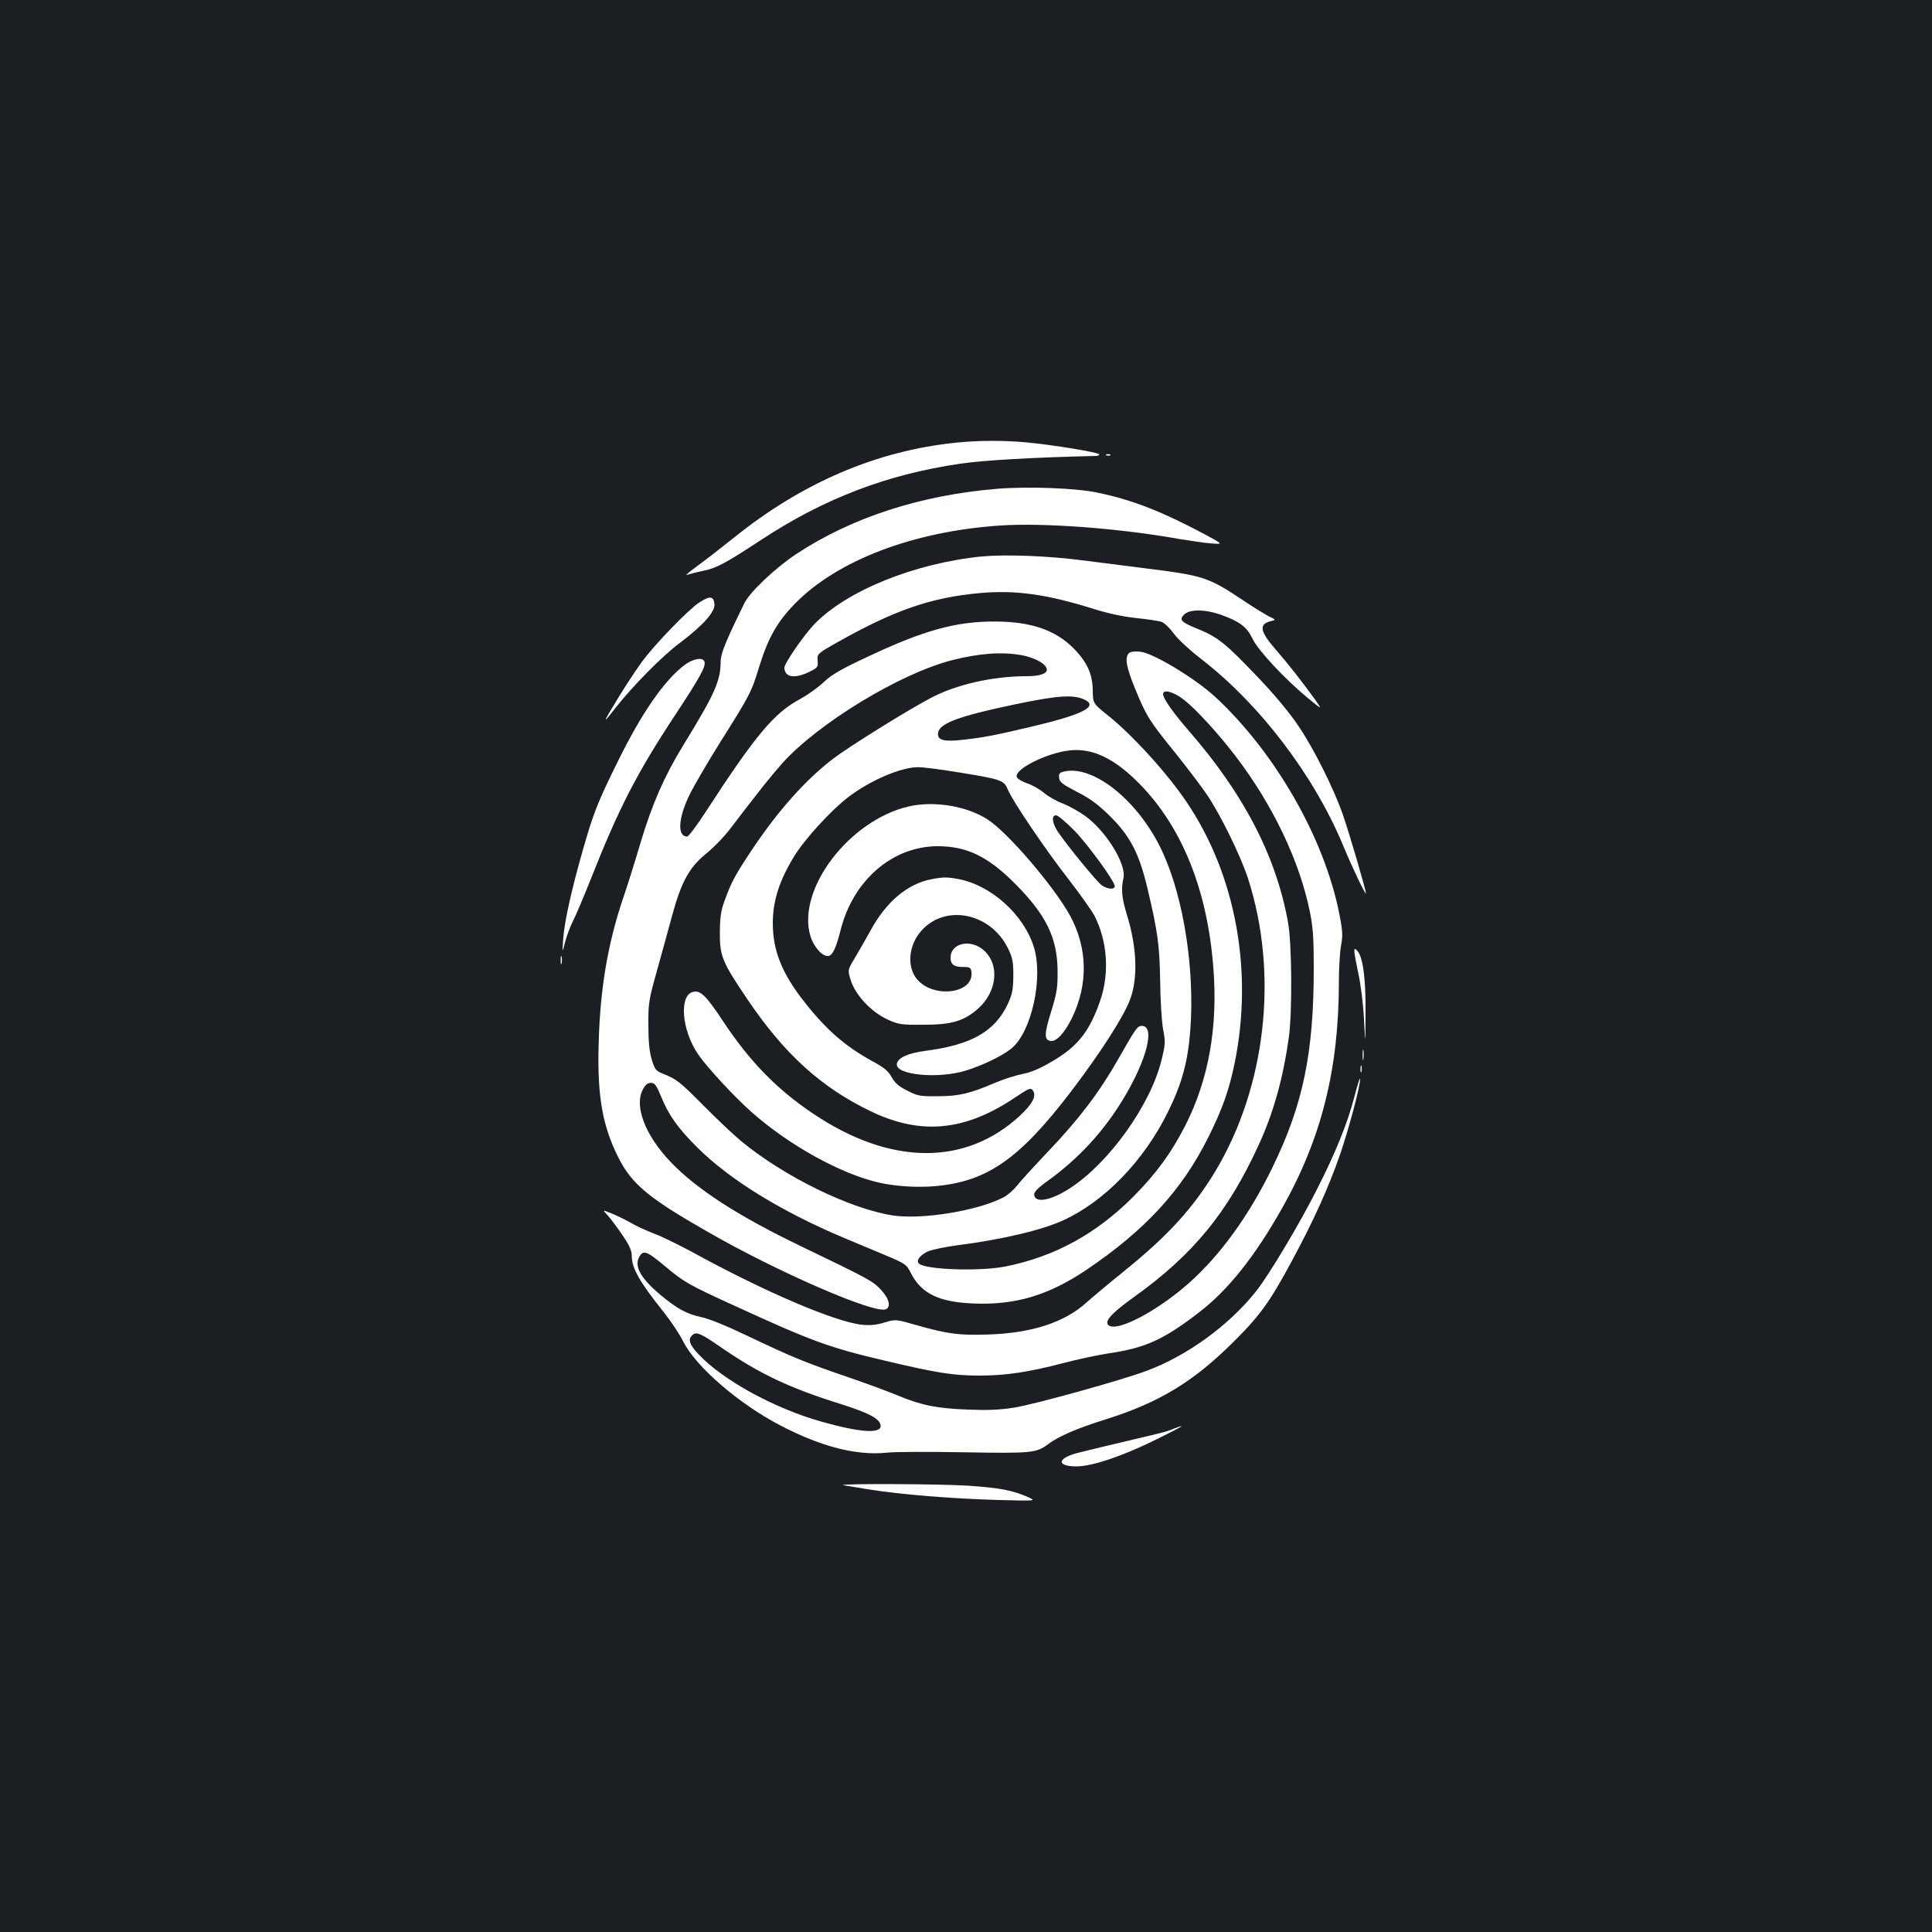 <?xml version="1.0" standalone="no"?>
<!DOCTYPE svg PUBLIC "-//W3C//DTD SVG 20010904//EN"
 "http://www.w3.org/TR/2001/REC-SVG-20010904/DTD/svg10.dtd">
<svg version="1.0" xmlns="http://www.w3.org/2000/svg"
 width="1000pt" height="1000pt" viewBox="0 0 1000 1000"
 preserveAspectRatio="xMidYMid meet">
<rect width="100%" height="100%" fill="#1b1f23"/>
<g transform="translate(0,1000) scale(0.1,-0.1)"
fill="#ffffff" stroke="none">
<path d="M4950 7709 c-412 -42 -799 -207 -1155 -495 -60 -48 -144 -113 -185
-143 -41 -30 -66 -51 -55 -47 11 4 48 14 83 21 72 15 115 38 307 164 321 211
648 336 1026 391 120 18 390 33 702 40 9 0 17 4 17 8 0 10 -236 49 -375 62
-117 11 -246 11 -365 -1z"/>
<path d="M5728 7643 c7 -3 16 -2 19 1 4 3 -2 6 -13 5 -11 0 -14 -3 -6 -6z"/>
<path d="M5161 7470 c-397 -33 -752 -148 -1040 -338 -106 -70 -240 -196 -268
-254 -94 -191 -123 -261 -123 -301 0 -102 -30 -168 -195 -437 -96 -157 -159
-300 -219 -500 -30 -102 -69 -225 -86 -275 -77 -224 -118 -447 -129 -702 -14
-314 11 -478 100 -655 69 -137 157 -210 464 -385 360 -207 858 -423 919 -400
29 11 19 55 -24 101 -43 46 -62 56 -413 225 -327 157 -543 297 -677 438 -131
138 -188 287 -143 373 13 25 25 35 42 35 20 0 28 -11 52 -69 39 -97 89 -167
189 -266 169 -168 437 -332 760 -468 52 -22 146 -61 208 -87 109 -46 114 -49
137 -95 54 -106 147 -151 330 -157 212 -8 382 43 575 172 307 207 497 413 635
690 73 147 106 241 135 380 98 476 7 975 -247 1352 -100 149 -279 346 -407
449 -79 63 -79 63 -80 131 -1 85 -30 148 -101 219 -94 94 -222 137 -405 137
-201 1 -370 -46 -654 -180 -142 -66 -191 -94 -235 -136 -31 -29 -86 -67 -121
-86 -133 -71 -230 -187 -484 -578 -47 -73 -92 -133 -99 -133 -52 0 -47 93 10
212 22 46 96 173 165 283 153 243 157 251 201 395 45 142 92 224 182 316 220
224 612 374 1063 404 222 15 615 -14 927 -70 61 -10 136 -21 168 -23 57 -4 57
-4 -25 41 -232 124 -384 184 -567 222 -112 24 -358 33 -520 20z m126 -861 c67
-12 126 -44 131 -72 5 -23 -35 -37 -104 -37 -176 0 -366 -43 -499 -114 -126
-67 -423 -252 -504 -314 -142 -109 -284 -268 -420 -472 -80 -120 -105 -164
-136 -250 -24 -62 -28 -92 -29 -175 -1 -123 11 -153 143 -348 191 -283 382
-456 638 -579 259 -125 489 -103 748 72 72 48 79 51 91 36 20 -28 -1 -69 -66
-130 -283 -262 -671 -259 -1070 9 -188 126 -328 269 -466 477 -89 135 -119
164 -157 154 -74 -18 -58 -201 27 -324 46 -67 189 -221 276 -298 194 -172 462
-320 659 -365 86 -20 206 -27 297 -18 265 25 431 141 695 486 149 195 276 391
308 479 42 111 36 271 -17 442 -26 87 -30 130 -17 187 16 71 -88 241 -197 321
-32 23 -84 52 -114 64 -31 11 -76 36 -99 55 -23 20 -64 43 -90 51 -25 9 -49
23 -52 32 -16 39 156 126 275 138 118 13 233 -43 362 -175 219 -224 349 -548
380 -947 25 -308 -24 -581 -144 -818 -73 -143 -151 -250 -271 -371 -192 -192
-406 -309 -659 -360 -133 -27 -418 -17 -450 15 -15 15 4 42 45 62 19 9 90 24
158 33 227 29 439 79 547 130 213 98 416 309 539 559 73 148 103 259 116 423
23 312 -32 675 -141 917 -118 263 -359 461 -515 422 -21 -5 -26 -12 -23 -33 2
-21 18 -33 93 -72 69 -35 109 -65 171 -126 104 -103 150 -192 193 -372 54
-227 63 -298 66 -483 1 -96 8 -207 15 -247 13 -66 12 -78 -8 -160 -57 -232
-271 -532 -475 -664 -97 -63 -179 -78 -184 -34 -2 15 17 35 73 75 156 113 284
251 385 417 125 205 170 383 99 383 -23 0 -31 -12 -125 -177 -95 -167 -204
-310 -360 -473 -71 -75 -145 -156 -163 -179 -18 -23 -50 -50 -71 -60 -135 -69
-421 -115 -571 -92 -221 35 -560 200 -783 384 -34 28 -121 109 -192 181 -128
129 -142 140 -217 170 -33 13 -39 21 -55 73 -12 41 -17 92 -17 178 -1 113 2
130 47 290 26 94 61 220 77 280 47 171 87 244 173 315 40 32 97 91 127 131
165 216 209 270 267 336 186 209 616 470 885 537 141 35 252 43 355 25z m326
-230 c73 -34 -4 -75 -248 -134 -214 -51 -272 -62 -380 -74 -96 -11 -130 -3
-130 29 0 54 97 91 402 155 216 45 298 51 356 24z m-643 -378 c213 -35 227
-40 246 -87 25 -60 193 -309 314 -464 61 -79 122 -165 135 -190 67 -131 78
-296 31 -435 -55 -162 -117 -241 -249 -318 -64 -38 -111 -58 -155 -66 -35 -7
-98 -27 -140 -45 -131 -56 -188 -70 -297 -70 -92 -1 -105 1 -159 29 -44 22
-65 40 -81 70 -17 31 -39 50 -101 83 -138 76 -234 159 -345 299 -121 152 -169
271 -169 415 0 114 33 217 107 340 55 92 195 245 286 314 114 86 269 152 357
153 25 1 124 -12 220 -28z m589 -298 c73 -75 211 -265 211 -290 0 -18 -36 -16
-65 3 -25 16 -177 202 -229 278 -30 45 -35 86 -10 86 10 0 51 -35 93 -77z"/>
<path d="M4704 5826 c-308 -71 -580 -428 -510 -669 17 -58 64 -111 95 -105 21
4 40 45 63 138 66 256 269 430 502 430 150 0 260 -53 401 -195 159 -160 218
-279 219 -450 1 -86 -4 -115 -32 -207 -38 -120 -38 -151 -4 -156 30 -5 74 43
112 122 83 174 79 358 -10 524 -81 150 -324 434 -429 501 -107 69 -276 97
-407 67z"/>
<path d="M4820 5449 c-123 -24 -233 -116 -314 -265 -27 -49 -65 -115 -84 -147
-35 -58 -35 -58 -18 -112 24 -76 105 -162 188 -201 59 -27 71 -29 188 -28 144
0 206 18 279 80 103 89 118 234 30 308 -69 58 -170 33 -169 -42 0 -33 18 -47
62 -47 38 0 43 -3 46 -24 17 -118 -209 -142 -288 -31 -46 65 -35 168 26 239
123 144 360 98 451 -87 24 -49 28 -69 28 -142 -1 -71 -5 -95 -28 -145 -67
-144 -189 -213 -426 -244 -92 -12 -144 -36 -149 -68 -8 -57 213 -79 358 -34
86 26 194 79 236 115 104 86 165 366 115 525 -52 167 -221 319 -390 351 -61
11 -78 11 -141 -1z"/>
<path d="M5084 7120 c-349 -34 -706 -179 -871 -353 -55 -58 -153 -201 -153
-222 0 -51 53 -60 130 -22 42 21 45 24 42 58 -2 35 -2 36 105 96 291 164 481
230 731 253 188 17 348 -5 597 -83 70 -22 149 -39 216 -46 58 -6 118 -15 132
-20 15 -6 43 -33 63 -61 20 -28 82 -85 140 -130 306 -236 587 -606 738 -971
42 -103 116 -257 116 -243 0 18 -87 315 -120 409 -47 134 -148 337 -229 457
-44 66 -122 160 -204 246 -176 185 -211 214 -330 262 -75 31 -84 43 -58 69 29
29 111 28 196 -3 93 -34 129 -61 159 -124 30 -61 167 -207 284 -304 77 -63 77
-63 38 -8 -68 94 -137 182 -197 251 -88 100 -96 138 -31 154 27 7 27 7 -9 24
-19 10 -80 47 -135 84 -182 121 -204 128 -519 167 -93 12 -235 30 -314 40
-176 23 -396 31 -517 20z"/>
<path d="M3620 6882 c-58 -38 -231 -217 -297 -307 -46 -63 -109 -161 -173
-270 -27 -46 -19 -40 35 30 86 110 243 270 331 335 124 94 186 163 182 204 -4
41 -24 43 -78 8z"/>
<path d="M5843 6619 c-22 -23 -14 -71 32 -183 58 -142 73 -166 205 -329 62
-77 137 -176 167 -220 72 -107 175 -318 213 -435 159 -493 93 -1079 -171
-1517 -114 -188 -242 -329 -464 -509 -82 -66 -174 -143 -204 -170 -111 -100
-279 -155 -497 -163 -158 -6 -217 2 -380 48 -108 31 -108 31 -165 14 -42 -13
-75 -16 -117 -12 -140 15 -505 171 -882 378 -69 37 -156 80 -195 94 -38 15
-90 38 -115 53 -25 15 -69 36 -99 49 -54 22 -54 22 -28 -5 14 -15 48 -60 76
-101 38 -55 51 -84 51 -110 0 -66 39 -134 168 -296 35 -44 80 -111 99 -150 67
-131 288 -322 504 -434 211 -110 394 -156 549 -140 41 5 221 5 400 2 348 -6
374 -4 435 42 56 42 150 82 300 129 276 87 452 194 660 401 139 138 189 208
308 430 110 205 183 368 242 536 46 134 105 355 105 394 -1 11 -14 -31 -30
-93 -36 -138 -97 -288 -195 -481 -92 -182 -247 -440 -313 -524 -141 -177 -355
-333 -566 -412 -130 -49 -585 -175 -688 -191 -75 -12 -140 -14 -238 -10 -160
6 -240 22 -358 71 -48 20 -163 63 -257 95 -228 78 -291 104 -512 209 -119 57
-213 96 -255 104 -73 16 -124 43 -210 115 -109 92 -141 156 -103 206 19 25 39
16 132 -62 93 -78 119 -93 358 -202 399 -183 486 -215 780 -284 263 -62 349
-76 484 -76 137 0 256 18 436 65 71 19 176 41 233 50 191 28 285 71 468 212
150 115 289 289 431 541 203 360 293 719 293 1170 0 68 5 153 11 187 10 53 9
76 -10 171 -78 388 -330 828 -640 1116 -105 97 -324 229 -390 235 -29 3 -51 0
-58 -8z m285 -241 c63 -49 179 -176 269 -294 192 -252 330 -542 383 -804 16
-78 20 -137 20 -292 0 -440 -56 -708 -215 -1033 -121 -248 -269 -452 -432
-597 -161 -142 -365 -251 -413 -219 -28 19 10 62 130 148 308 221 485 438 646
789 76 166 125 342 155 554 18 129 16 485 -4 595 -62 344 -229 666 -516 995
-78 90 -131 165 -131 187 0 27 54 13 108 -29z m-2381 -3362 c191 -130 344
-202 610 -285 141 -45 196 -74 201 -108 7 -45 -102 -39 -304 18 -244 68 -514
216 -639 350 -46 49 -55 75 -33 97 22 22 42 13 165 -72z"/>
<path d="M3542 6557 c-105 -80 -222 -249 -346 -502 -104 -210 -125 -265 -181
-461 -59 -208 -93 -363 -100 -454 -5 -75 -5 -75 10 -16 8 32 26 79 39 105 13
25 55 123 92 216 147 373 242 557 442 859 128 195 157 248 148 272 -9 24 -59
15 -104 -19z"/>
<path d="M7010 5075 c0 -11 10 -63 21 -115 12 -53 25 -157 29 -235 7 -140 7
-140 8 30 2 179 -14 295 -43 324 -13 14 -15 13 -15 -4z"/>
<path d="M2902 5030 c0 -19 2 -27 5 -17 2 9 2 25 0 35 -3 9 -5 1 -5 -18z"/>
<path d="M7053 4540 c0 -25 2 -35 4 -22 2 12 2 32 0 45 -2 12 -4 2 -4 -23z"/>
<path d="M7042 4465 c0 -16 2 -22 5 -12 2 9 2 23 0 30 -3 6 -5 -1 -5 -18z"/>
<path d="M6075 2605 c-16 -8 -61 -21 -100 -30 -38 -9 -135 -32 -215 -51 -80
-19 -163 -39 -185 -45 -105 -28 -106 -69 -3 -69 81 0 241 54 416 141 75 37
133 67 127 67 -5 0 -23 -6 -40 -13z"/>
<path d="M4363 2313 c1 0 61 -10 133 -22 169 -27 428 -48 674 -55 195 -5 195
-5 151 15 -80 35 -144 48 -310 59 -125 9 -657 12 -648 3z"/>
</g>
</svg>
